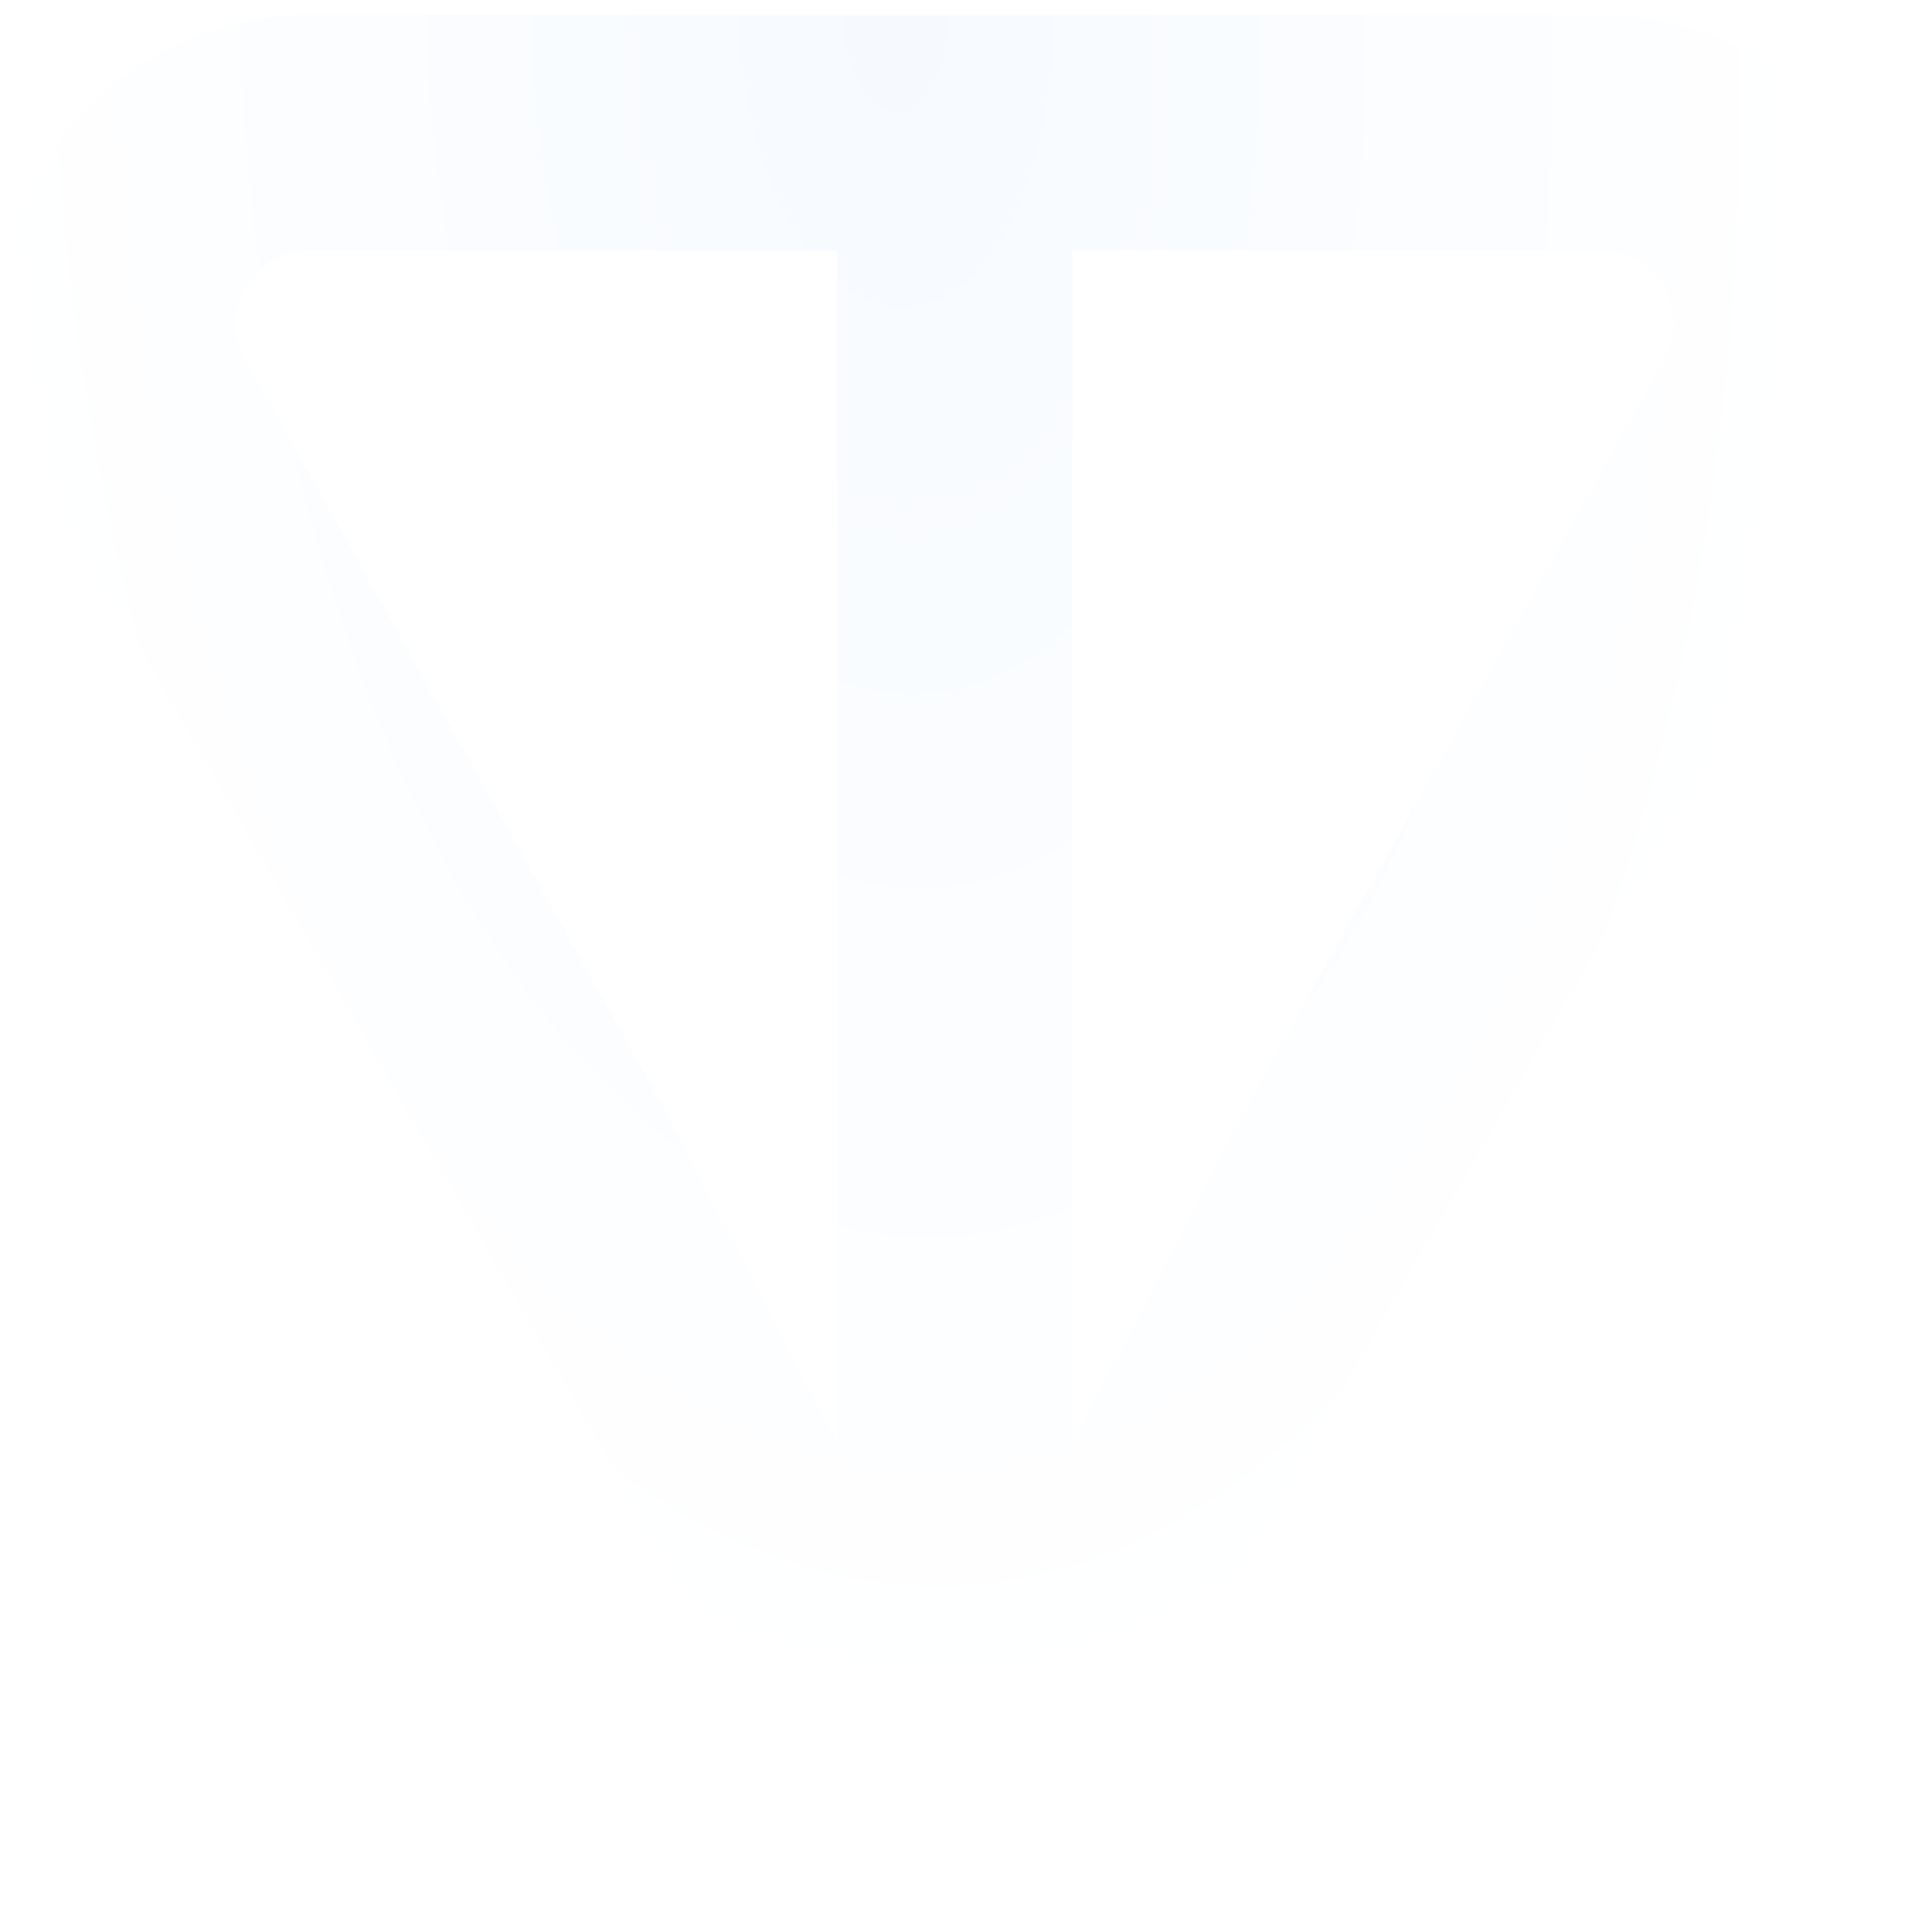 <svg fill="none" xmlns="http://www.w3.org/2000/svg" viewBox="0 0 48 48">
  <g filter="url(#aLQvlQYka5Kya)">
    <path d="M39.75 0H7.703C1.81 0-1.925 6.356 1.04 11.494l19.778 34.282c1.291 2.238 4.526 2.238 5.816 0l19.783-34.282C49.377 6.364 45.643 0 39.754 0h-.003zM20.803 35.495l-4.307-8.336L6.1 8.57c-.685-1.19.162-2.714 1.597-2.714h13.1V35.5l.004-.005zM41.344 8.567l-10.39 18.597-4.308 8.332V5.852h13.1c1.436 0 2.283 1.525 1.598 2.714z" fill="url(#aLQvlQYka5Kyb)"/>
  </g>
  <defs>
    <radialGradient id="aLQvlQYka5Kyb" cx="0" cy="0" r="1" gradientUnits="userSpaceOnUse" gradientTransform="matrix(1.62 43.387 -23.454 .876 22.223 0)">
      <stop stop-color="#F6FAFF"/>
      <stop offset="1" stop-color="#fff"/>
    </radialGradient>
    <filter id="aLQvlQYka5Kya" x="0" y="-.372" width="47.455" height="48.571" filterUnits="userSpaceOnUse" color-interpolation-filters="sRGB">
      <feFlood flood-opacity="0" result="BackgroundImageFix"/>
      <feBlend in="SourceGraphic" in2="BackgroundImageFix" result="shape"/>
      <feColorMatrix in="SourceAlpha" values="0 0 0 0 0 0 0 0 0 0 0 0 0 0 0 0 0 0 127 0" result="hardAlpha"/>
      <feOffset dy="-.372"/>
      <feGaussianBlur stdDeviation=".558"/>
      <feComposite in2="hardAlpha" operator="arithmetic" k2="-1" k3="1"/>
      <feColorMatrix values="0 0 0 0 0.73 0 0 0 0 0.719 0 0 0 0 0.681 0 0 0 1 0"/>
      <feBlend in2="shape" result="effect1_innerShadow_245_4857"/>
      <feColorMatrix in="SourceAlpha" values="0 0 0 0 0 0 0 0 0 0 0 0 0 0 0 0 0 0 127 0" result="hardAlpha"/>
      <feOffset dy=".744"/>
      <feGaussianBlur stdDeviation=".558"/>
      <feComposite in2="hardAlpha" operator="arithmetic" k2="-1" k3="1"/>
      <feColorMatrix values="0 0 0 0 1 0 0 0 0 1 0 0 0 0 1 0 0 0 0.5 0"/>
      <feBlend in2="effect1_innerShadow_245_4857" result="effect2_innerShadow_245_4857"/>
    </filter>
  </defs>
</svg>
